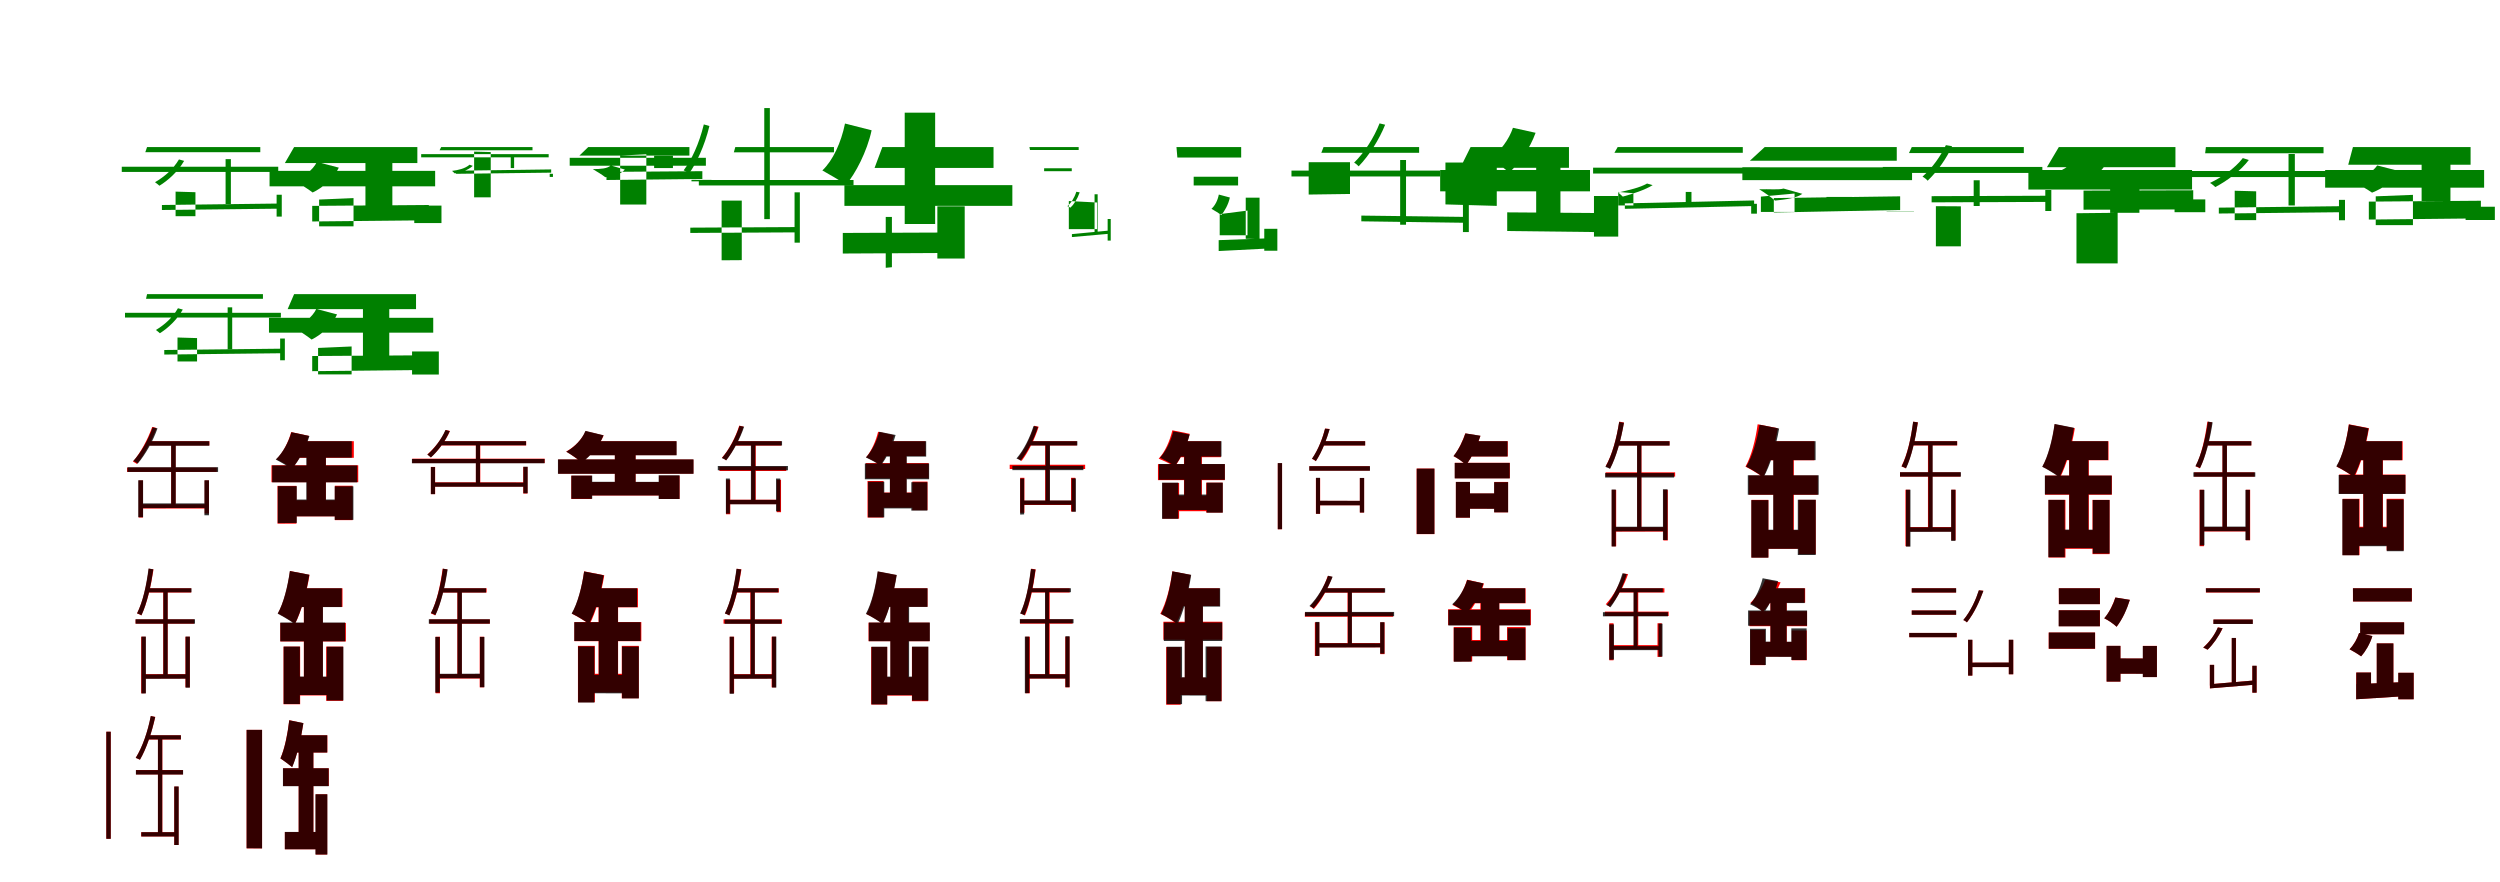 <?xml version="1.0" encoding="UTF-8"?>
<svg width="1700" height="600" xmlns="http://www.w3.org/2000/svg">
<rect width="100%" height="100%" fill="white"/>
<g fill="green" transform="translate(100 100) scale(0.1 -0.1)"><path d="M0.0 -0.0 -12.0 -35.0H770.0V-0.0H-0.0ZM101.0 -394.0V-428.0L898.0 -419.0V-384.0L101.0 -394.0ZM-172.0 -134.0V-169.0H892.0V-134.0H-172.0ZM534.0 -82.0V-387.0H570.0V-82.0H534.0ZM194.0 -470.0V-303.0L329.0 -307.0V-470.0H194.0ZM881.0 -324.0V-473.0H916.0V-324.0H881.0ZM217.0 -84.0C177.0 -152.0 115.0 -204.0 54.0 -239.0C63.0 -245.0 80.0 -259.0 84.0 -263.0C142.0 -228.0 211.0 -166.0 252.0 -94.0L217.0 -84.0Z"/></g>
<g fill="green" transform="translate(200 100) scale(0.1 -0.1)"><path d="M0.0 0.0 -63.0 -109.0H838.0V0.0H0.0ZM123.0 -400.0V-506.0L916.0 -498.0V-394.0L123.0 -400.0ZM-167.0 -162.0V-267.0H959.0V-162.0H-167.0ZM485.0 -108.0V-403.0H668.0V-108.0H485.0ZM170.0 -539.0V-357.0L404.0 -347.0V-539.0H170.0ZM817.0 -398.0V-517.0H1002.0V-398.0H817.0ZM155.0 -101.0C127.0 -158.0 67.0 -201.0 -5.0 -226.0C31.0 -245.0 97.0 -286.0 126.0 -309.0C192.0 -278.0 269.0 -214.0 304.0 -140.0L155.0 -101.0Z"/></g>
<g fill="green" transform="translate(300 100) scale(0.1 -0.1)"><path d="M0.0 0.0 -11.0 -22.0H621.0V0.0H0.0ZM101.0 -161.0V-182.0L748.0 -174.0V-152.0L101.0 -161.0ZM-136.0 -48.0V-70.0H731.0V-48.0H-136.0ZM473.0 -50.0V-143.0H496.0V-50.0H473.0ZM224.0 -342.0V-31.0L337.0 -34.0V-342.0H224.0ZM738.0 -182.0V-203.0H760.0V-182.0H738.0ZM193.0 -120.0C162.0 -147.0 115.0 -157.0 74.0 -162.0C80.0 -167.0 90.0 -177.0 92.0 -179.0C130.0 -175.0 184.0 -157.0 215.0 -128.0L193.0 -120.0Z"/></g>
<g fill="green" transform="translate(400 100) scale(0.1 -0.1)"><path d="M0.0 0.0 -60.0 -58.0H688.0V0.0H0.0ZM124.0 -169.0V-224.0L776.0 -217.0V-164.0L124.0 -169.0ZM-126.0 -73.0V-127.0H800.0V-73.0H-126.0ZM448.0 -60.0V-143.0H576.0V-60.0H448.0ZM217.0 -391.0V-58.0L395.0 -49.0V-391.0H217.0ZM702.0 -233.0V-223.0H838.0V-233.0H702.0ZM153.0 -125.0C132.0 -146.0 85.0 -150.0 31.0 -150.0C54.0 -163.0 97.0 -190.0 116.0 -205.0C163.0 -203.0 223.0 -184.0 249.0 -153.0L153.0 -125.0Z"/></g>
<g fill="green" transform="translate(500 100) scale(0.1 -0.1)"><path d="M0.0 0.0 -10.0 -36.0H671.0V0.0H0.0ZM-306.0 -548.0V-584.0L426.0 -580.0V-544.0L-306.0 -548.0ZM-248.0 -224.0V-261.0H804.0V-224.0H-248.0ZM197.0 265.0V-490.0H235.0V265.0H197.0ZM44.0 -364.0V-769.0L-93.0 -770.0V-364.0H44.0ZM403.0 -308.0V-650.0H439.0V-308.0H403.0ZM-214.0 154.0C-247.0 19.0 -298.0 -88.0 -351.0 -158.0C-340.0 -164.0 -318.0 -176.0 -314.0 -179.0C-268.0 -116.0 -209.0 5.0 -176.0 143.0L-214.0 154.0Z"/></g>
<g fill="green" transform="translate(600 100) scale(0.1 -0.1)"><path d="M0.0 0.0 -53.0 -142.0H756.0V0.0H0.0ZM-269.0 -584.0V-724.0L476.0 -720.0V-581.0L-269.0 -584.0ZM-258.0 -259.0V-400.0H884.0V-259.0H-258.0ZM152.0 234.0V-523.0H359.0V234.0H152.0ZM23.0 -475.0V-821.0L65.0 -817.0V-475.0H23.0ZM374.0 -403.0V-758.0H560.0V-403.0H374.0ZM-254.0 160.0C-280.0 30.0 -337.0 -92.0 -408.0 -159.0C-366.0 -182.0 -281.0 -232.0 -247.0 -256.0C-184.0 -183.0 -104.0 -31.0 -73.0 114.0L-254.0 160.0Z"/></g>
<g fill="green" transform="translate(700 100) scale(0.1 -0.1)"><path d="M0.0 -0.0 4.0 -20.0H335.0V-0.0H-0.0ZM289.0 -592.0V-612.0L539.0 -590.0V-568.0L289.0 -592.0ZM100.0 -144.0V-164.0H288.0V-144.0H100.0ZM443.0 -321.0V-583.0H464.0V-321.0H443.0ZM268.0 -558.0V-367.0L460.0 -377.0V-558.0H268.0ZM532.0 -489.0V-636.0H553.0V-489.0H532.0ZM319.0 -304.0C305.0 -348.0 283.0 -381.0 258.0 -402.0C263.0 -405.0 276.0 -411.0 279.0 -412.0C301.0 -392.0 326.0 -354.0 342.0 -308.0L319.0 -304.0Z"/></g>
<g fill="green" transform="translate(800 100) scale(0.1 -0.1)"><path d="M0.0 0.0 6.0 -71.0H440.0V0.0H0.0ZM287.0 -633.0V-707.0L639.0 -689.0V-620.0L287.0 -633.0ZM117.0 -202.0V-261.0H419.0V-202.0H117.0ZM471.0 -344.0V-624.0H565.0V-344.0H471.0ZM294.0 -600.0V-456.0L483.0 -432.0V-600.0H294.0ZM597.0 -556.0V-705.0H686.0V-556.0H597.0ZM288.0 -323.0C280.0 -364.0 262.0 -398.0 238.0 -420.0C257.0 -430.0 291.0 -452.0 305.0 -462.0C325.0 -439.0 354.0 -390.0 363.0 -343.0L288.0 -323.0Z"/></g>
<g fill="green" transform="translate(900 100) scale(0.1 -0.1)"><path d="M0.0 0.0 -15.0 -39.0H650.0V-0.0H-0.0ZM257.0 -466.0V-505.0L966.0 -515.0V-475.0L257.0 -466.0ZM-218.0 -160.0V-200.0H793.0V-160.0H-218.0ZM521.0 -88.0V-528.0H561.0V-88.0H521.0ZM-101.0 -103.0V-323.0L180.0 -319.0V-103.0H-101.0ZM948.0 -261.0V-578.0H988.0V-261.0H948.0ZM381.0 161.0C343.0 64.0 280.0 -35.0 208.0 -106.0C218.0 -111.0 233.0 -124.0 239.0 -131.0C311.0 -56.0 378.0 50.0 419.0 152.0L381.0 161.0Z"/></g>
<g fill="green" transform="translate(1000 100) scale(0.1 -0.1)"><path d="M0.0 0.0 -70.0 -141.0H669.0V0.0H0.0ZM249.0 -444.0V-571.0L927.0 -579.0V-449.0L249.0 -444.0ZM-207.0 -156.0V-301.0H812.0V-156.0H-207.0ZM446.0 -139.0V-550.0H611.0V-139.0H446.0ZM-171.0 -105.0V-390.0L178.0 -400.0V-105.0H-171.0ZM839.0 -333.0V-609.0H1004.0V-333.0H839.0ZM288.0 131.0C261.0 51.0 204.0 -26.0 133.0 -79.0C170.0 -100.0 233.0 -146.0 262.0 -174.0C335.0 -107.0 404.0 -9.0 442.0 97.0L288.0 131.0Z"/></g>
<g fill="green" transform="translate(1100 100) scale(0.1 -0.1)"><path d="M0.0 -0.0 -22.0 -39.0H851.0V0.0H-0.0ZM49.0 -383.0V-420.0L928.0 -401.0V-363.0L49.0 -383.0ZM-167.0 -140.0V-180.0H967.0V-140.0H-167.0ZM463.0 -305.0V-402.0H502.0V-305.0H463.0ZM4.0 -397.0V-305.0L107.0 -314.0V-397.0H4.0ZM908.0 -386.0V-453.0H947.0V-386.0H908.0ZM200.0 -248.0C152.0 -276.0 75.0 -293.0 4.0 -309.0C12.0 -315.0 29.0 -332.0 35.0 -337.0C104.0 -318.0 187.0 -291.0 238.0 -259.0L200.0 -248.0Z"/></g>
<g fill="green" transform="translate(1200 100) scale(0.1 -0.1)"><path d="M0.0 0.0 -101.0 -93.0H898.0V0.0H0.0ZM62.0 -347.0V-445.0L921.0 -428.0V-335.0L62.0 -347.0ZM-152.0 -138.0V-225.0H1002.0V-138.0H-152.0ZM420.0 -339.0V-376.0H595.0V-339.0H420.0ZM-26.0 -441.0V-337.0L203.0 -316.0V-441.0H-26.0ZM829.0 -436.0V-438.0H1015.0V-436.0H829.0ZM128.0 -282.0C97.0 -292.0 35.0 -285.0 -38.0 -287.0C-7.0 -305.0 45.0 -342.0 70.0 -364.0C140.0 -357.0 217.0 -347.0 256.0 -318.0L128.0 -282.0Z"/></g>
<g fill="green" transform="translate(1300 100) scale(0.1 -0.1)"><path d="M0.0 0.0 -19.0 -41.0H762.0V-0.0H0.0ZM135.0 -334.0V-376.0L930.0 -373.0V-331.0L135.0 -334.0ZM-197.0 -135.0V-176.0H888.0V-135.0H-197.0ZM421.0 -226.0V-401.0H462.0V-226.0H421.0ZM164.0 -675.0V-402.0L334.0 -403.0V-675.0H164.0ZM908.0 -292.0V-435.0H949.0V-292.0H908.0ZM232.0 13.0C197.0 -60.0 141.0 -141.0 73.0 -201.0C85.0 -207.0 102.0 -221.0 108.0 -229.0C176.0 -163.0 237.0 -77.0 274.0 6.0L232.0 13.0Z"/></g>
<g fill="green" transform="translate(1400 100) scale(0.1 -0.1)"><path d="M0.0 0.0 -81.0 -137.0H793.0V0.0H0.0ZM168.0 -296.0V-426.0L914.0 -424.0V-294.0L168.0 -296.0ZM-207.0 -156.0V-289.0H906.0V-156.0H-207.0ZM349.0 -236.0V-447.0H548.0V-236.0H349.0ZM120.0 -791.0V-450.0L400.0 -447.0V-791.0H120.0ZM787.0 -356.0V-443.0H996.0V-356.0H787.0ZM170.0 -18.0C137.0 -78.0 70.0 -136.0 -13.0 -173.0C34.0 -193.0 114.0 -238.0 153.0 -271.0C236.0 -217.0 314.0 -146.0 357.0 -57.0L170.0 -18.0Z"/></g>
<g fill="green" transform="translate(1500 100) scale(0.1 -0.1)"><path d="M0.0 -0.0 -5.0 -42.0H800.0V-0.0H-0.0ZM88.0 -412.0V-452.0L925.0 -443.0V-402.0L88.0 -412.0ZM-193.0 -163.0V-204.0H915.0V-163.0H-193.0ZM562.0 -47.0V-397.0H605.0V-47.0H562.0ZM196.0 -497.0V-297.0L342.0 -301.0V-497.0H196.0ZM905.0 -359.0V-498.0H946.0V-359.0H905.0ZM251.0 -75.0C196.0 -146.0 112.0 -203.0 28.0 -244.0C40.0 -250.0 58.0 -266.0 64.0 -272.0C143.0 -231.0 236.0 -162.0 292.0 -88.0L251.0 -75.0Z"/></g>
<g fill="green" transform="translate(1600 100) scale(0.1 -0.1)"><path d="M0.0 0.0 -32.0 -120.0H800.0V0.0H0.0ZM108.0 -371.0V-493.0L870.0 -485.0V-365.0L108.0 -371.0ZM-189.0 -156.0V-276.0H892.0V-156.0H-189.0ZM467.0 -104.0V-367.0H663.0V-104.0H467.0ZM155.0 -531.0V-335.0L408.0 -325.0V-531.0H155.0ZM766.0 -406.0V-496.0H965.0V-406.0H766.0ZM165.0 -125.0C133.0 -173.0 69.0 -207.0 -10.0 -230.0C28.0 -248.0 97.0 -286.0 130.0 -310.0C201.0 -282.0 280.0 -230.0 320.0 -165.0L165.0 -125.0Z"/></g>
<g fill="green" transform="translate(100 200) scale(0.1 -0.1)"><path d="M0.0 0.0 -7.0 -32.0H788.0V-0.0H-0.0ZM117.0 -380.0V-411.0L916.0 -402.0V-371.0L117.0 -380.0ZM-150.0 -127.0V-159.0H910.0V-127.0H-150.0ZM548.0 -90.0V-374.0H579.0V-90.0H548.0ZM207.0 -458.0V-295.0L340.0 -299.0V-458.0H207.0ZM905.0 -302.0V-450.0H937.0V-302.0H905.0ZM210.0 -96.0C174.0 -160.0 117.0 -210.0 60.0 -244.0C68.0 -249.0 83.0 -262.0 87.0 -266.0C142.0 -232.0 205.0 -173.0 243.0 -105.0L210.0 -96.0Z"/></g>
<g fill="green" transform="translate(200 200) scale(0.1 -0.1)"><path d="M0.0 0.0 -44.0 -102.0H829.0V0.0H0.0ZM123.0 -421.0V-524.0L888.0 -516.0V-416.0L123.0 -421.0ZM-171.0 -161.0V-262.0H946.0V-161.0H-171.0ZM468.0 -100.0V-426.0H647.0V-100.0H468.0ZM163.0 -546.0V-366.0L391.0 -356.0V-546.0H163.0ZM802.0 -390.0V-547.0H984.0V-390.0H802.0ZM151.0 -101.0C123.0 -158.0 65.0 -202.0 -4.0 -227.0C30.0 -246.0 92.0 -287.0 119.0 -309.0C184.0 -277.0 258.0 -213.0 292.0 -138.0L151.0 -101.0Z"/></g>
<g fill="red" transform="translate(100 300) scale(0.1 -0.1)"><path d="M0.0 0.0V-29.0H424.0V0.0H0.0ZM-37.0 -429.0V-458.0H405.0V-429.0H-37.0ZM-136.0 -180.0V-209.0H474.0V-180.0H-136.0ZM164.0 -8.0V-445.0H194.0V-8.0H164.0ZM-57.0 -267.0V-519.0H-28.0V-267.0H-57.0ZM392.0 -267.0V-492.0H421.0V-267.0H392.0ZM35.0 97.0C4.0 10.0 -43.0 -77.0 -96.0 -139.0C-88.0 -143.0 -75.0 -150.0 -69.0 -155.0C-19.0 -93.0 31.0 -1.0 65.0 89.0L35.0 97.0Z"/></g>
<g fill="black" opacity=".8" transform="translate(100 300) scale(0.1 -0.1)"><path d="M0.0 0.0 -2.0 -31.0H423.0V0.0H0.0ZM-43.0 -423.0V-455.0L405.0 -454.0V-423.0H-43.0ZM-133.0 -177.0V-209.0H483.0V-177.0H-133.0ZM164.0 -16.0V-442.0H195.0V-16.0H164.0ZM-60.0 -266.0V-517.0H-27.0V-266.0H-60.0ZM390.0 -266.0V-504.0H421.0V-266.0H390.0ZM38.0 94.0C9.0 11.0 -37.0 -73.0 -94.0 -135.0C-83.0 -138.0 -70.0 -146.0 -64.0 -153.0C-11.0 -91.0 40.0 0.0 71.0 87.0L38.0 94.0Z"/></g>
<g fill="red" transform="translate(200 300) scale(0.1 -0.1)"><path d="M0.0 0.0V-113.0H406.0V0.0H0.0ZM-21.0 -402.0V-511.0H331.0V-402.0H-21.0ZM-154.0 -164.0V-279.0H436.0V-164.0H-154.0ZM87.0 -73.0V-438.0H216.0V-73.0H87.0ZM-113.0 -304.0V-561.0H16.0V-304.0H-113.0ZM277.0 -303.0V-537.0H398.0V-303.0H277.0ZM-20.0 62.0C-39.0 -7.0 -75.0 -78.0 -121.0 -123.0C-92.0 -137.0 -39.0 -166.0 -14.0 -185.0C32.0 -132.0 76.0 -48.0 100.0 36.0L-20.0 62.0Z"/></g>
<g fill="black" opacity=".8" transform="translate(200 300) scale(0.1 -0.1)"><path d="M0.0 0.0 -11.0 -112.0H392.0V0.0H0.0ZM-41.0 -397.0V-511.0H341.0V-397.0H-41.0ZM-149.0 -165.0V-280.0H429.0V-165.0H-149.0ZM83.0 -57.0V-455.0H216.0V-57.0H83.0ZM-111.0 -306.0V-557.0L18.0 -556.0V-306.0H-111.0ZM276.0 -307.0V-535.0H403.0V-307.0H276.0ZM-18.0 61.0C-38.0 -8.0 -76.0 -78.0 -125.0 -125.0C-96.0 -139.0 -43.0 -170.0 -17.0 -190.0C33.0 -133.0 78.0 -51.0 104.0 35.0L-18.0 61.0Z"/></g>
<g fill="red" transform="translate(300 300) scale(0.1 -0.1)"><path d="M0.0 0.0 -17.0 -29.0H578.0V0.0H0.0ZM-58.0 -280.0V-309.0H573.0V-280.0H-58.0ZM-197.0 -119.0V-149.0H704.0V-119.0H-197.0ZM236.0 -12.0V-299.0H266.0V-12.0H236.0ZM-70.0 -175.0V-360.0H-41.0V-175.0H-70.0ZM558.0 -175.0V-356.0H587.0V-175.0H558.0ZM31.0 76.0C2.0 13.0 -44.0 -47.0 -94.0 -90.0C-87.0 -95.0 -74.0 -106.0 -70.0 -110.0C-20.0 -65.0 30.0 1.0 60.0 69.0L31.0 76.0Z"/></g>
<g fill="black" opacity=".8" transform="translate(300 300) scale(0.1 -0.1)"><path d="M0.0 0.0 -16.0 -28.0H577.0V0.0H0.0ZM-57.0 -281.0V-310.0H574.0V-282.0L-57.0 -281.0ZM-199.0 -121.0V-150.0H703.0V-121.0H-199.0ZM236.0 -11.0V-301.0H264.0V-11.0H236.0ZM-70.0 -176.0V-360.0H-42.0V-176.0H-70.0ZM559.0 -174.0V-354.0H588.0V-174.0H559.0ZM29.0 76.0C1.0 11.0 -45.0 -49.0 -94.0 -92.0C-86.0 -97.0 -74.0 -106.0 -70.0 -111.0C-23.0 -68.0 28.0 -1.0 58.0 68.0L29.0 76.0Z"/></g>
<g fill="red" transform="translate(400 300) scale(0.1 -0.1)"><path d="M0.0 0.0 -76.0 -95.0H599.0V0.0H0.0ZM-49.0 -278.0V-369.0H555.0V-278.0H-49.0ZM-204.0 -125.0V-221.0H715.0V-125.0H-204.0ZM181.0 -29.0V-322.0H322.0V-29.0H181.0ZM-115.0 -235.0V-393.0H24.0V-235.0H-115.0ZM481.0 -235.0V-393.0H621.0V-235.0H481.0ZM-18.0 68.0C-42.0 13.0 -91.0 -38.0 -150.0 -71.0C-121.0 -87.0 -70.0 -123.0 -47.0 -144.0C13.0 -102.0 73.0 -35.0 105.0 39.0L-18.0 68.0Z"/></g>
<g fill="black" opacity=".8" transform="translate(400 300) scale(0.1 -0.1)"><path d="M0.0 0.0 -72.0 -96.0H601.0V0.0H0.0ZM-45.0 -276.0V-369.0H554.0V-277.0L-45.0 -276.0ZM-206.0 -124.0V-222.0H716.0V-124.0H-206.0ZM181.0 -28.0V-322.0H322.0V-28.0H181.0ZM-115.0 -234.0V-392.0H27.0V-234.0H-115.0ZM479.0 -232.0V-393.0H621.0V-232.0H479.0ZM-19.0 70.0C-42.0 12.0 -91.0 -39.0 -149.0 -72.0C-120.0 -88.0 -67.0 -124.0 -44.0 -145.0C14.0 -103.0 74.0 -36.0 104.0 40.0L-19.0 70.0Z"/></g>
<g fill="red" transform="translate(500 300) scale(0.1 -0.1)"><path d="M0.0 0.0 -9.0 -30.0H313.0V0.0H0.0ZM-47.0 -398.0V-428.0H298.0V-398.0H-47.0ZM-108.0 -174.0V-203.0H347.0V-174.0H-108.0ZM109.0 -12.0V-418.0H139.0V-12.0H109.0ZM-63.0 -263.0V-497.0H-34.0V-263.0H-63.0ZM282.0 -263.0V-483.0H311.0V-263.0H282.0ZM27.0 106.0C1.0 24.0 -41.0 -56.0 -91.0 -113.0C-82.0 -117.0 -69.0 -125.0 -63.0 -130.0C-17.0 -72.0 28.0 14.0 56.0 99.0L27.0 106.0Z"/></g>
<g fill="black" opacity=".8" transform="translate(500 300) scale(0.1 -0.1)"><path d="M0.0 0.0 -3.0 -29.0H318.0V0.0H0.0ZM-51.0 -399.0V-429.0H294.0V-399.0H-51.0ZM-119.0 -169.0V-198.0H358.0V-169.0H-119.0ZM106.0 -5.0V-417.0H136.0V-5.0H106.0ZM-64.0 -254.0V-493.0L-37.0 -492.0V-254.0H-64.0ZM277.0 -254.0V-477.0H306.0V-254.0H277.0ZM29.0 104.0C3.0 26.0 -39.0 -55.0 -91.0 -115.0C-81.0 -118.0 -68.0 -125.0 -62.0 -131.0C-15.0 -72.0 32.0 15.0 60.0 98.0L29.0 104.0Z"/></g>
<g fill="red" transform="translate(600 300) scale(0.1 -0.1)"><path d="M0.0 0.0 -30.0 -101.0H293.0V0.0H0.0ZM-42.0 -349.0V-452.0H265.0V-349.0H-42.0ZM-113.0 -149.0V-252.0H315.0V-149.0H-113.0ZM52.0 -40.0V-409.0H163.0V-40.0H52.0ZM-101.0 -271.0V-519.0H8.0V-271.0H-101.0ZM204.0 -275.0V-469.0H307.0V-275.0H204.0ZM-29.0 64.0C-44.0 1.0 -73.0 -65.0 -110.0 -109.0C-84.0 -121.0 -36.0 -146.0 -14.0 -163.0C23.0 -113.0 59.0 -35.0 79.0 40.0L-29.0 64.0Z"/></g>
<g fill="black" opacity=".8" transform="translate(600 300) scale(0.1 -0.1)"><path d="M0.0 0.0 -10.0 -105.0H298.0V0.0H0.0ZM-41.0 -351.0V-457.0H260.0V-351.0H-41.0ZM-119.0 -152.0V-259.0H318.0V-152.0H-119.0ZM51.0 -54.0V-407.0H166.0V-54.0H51.0ZM-97.0 -276.0V-518.0H13.0V-276.0H-97.0ZM197.0 -279.0V-472.0H306.0V-279.0H197.0ZM-21.0 64.0C-38.0 1.0 -69.0 -65.0 -112.0 -111.0C-85.0 -123.0 -36.0 -148.0 -12.0 -167.0C30.0 -113.0 68.0 -36.0 90.0 42.0L-21.0 64.0Z"/></g>
<g fill="red" transform="translate(700 300) scale(0.1 -0.1)"><path d="M0.0 0.0V-29.0H323.0V0.0H0.0ZM-48.0 -405.0V-434.0H301.0V-405.0H-48.0ZM-134.0 -160.0V-189.0H379.0V-160.0H-134.0ZM107.0 -12.0V-422.0H137.0V-12.0H107.0ZM-63.0 -249.0V-487.0H-34.0V-249.0H-63.0ZM283.0 -249.0V-478.0H312.0V-249.0H283.0ZM33.0 105.0C6.0 22.0 -33.0 -60.0 -81.0 -118.0C-72.0 -122.0 -58.0 -130.0 -53.0 -134.0C-8.0 -76.0 35.0 12.0 63.0 98.0L33.0 105.0Z"/></g>
<g fill="black" opacity=".8" transform="translate(700 300) scale(0.1 -0.1)"><path d="M0.0 0.0 -2.0 -29.0H326.0V0.0H0.0ZM-47.0 -403.0V-432.0H303.0V-403.0H-47.0ZM-116.0 -168.0V-197.0H367.0V-168.0H-116.0ZM110.0 -9.0V-421.0H140.0V-9.0H110.0ZM-63.0 -254.0V-499.0L-36.0 -498.0V-254.0H-63.0ZM287.0 -253.0V-480.0H316.0V-253.0H287.0ZM28.0 103.0C3.0 24.0 -37.0 -58.0 -88.0 -118.0C-78.0 -121.0 -66.0 -127.0 -60.0 -133.0C-13.0 -74.0 32.0 14.0 58.0 97.0L28.0 103.0Z"/></g>
<g fill="red" transform="translate(800 300) scale(0.1 -0.1)"><path d="M0.0 0.0V-109.0H302.0V0.0H0.0ZM-41.0 -371.0V-476.0H266.0V-371.0H-41.0ZM-126.0 -156.0V-265.0H329.0V-156.0H-126.0ZM51.0 -66.0V-413.0H173.0V-66.0H51.0ZM-95.0 -284.0V-527.0H18.0V-284.0H-95.0ZM202.0 -282.0V-485.0H314.0V-282.0H202.0ZM-28.0 74.0C-45.0 2.0 -77.0 -72.0 -121.0 -119.0C-91.0 -131.0 -37.0 -156.0 -12.0 -173.0C30.0 -120.0 69.0 -35.0 90.0 50.0L-28.0 74.0Z"/></g>
<g fill="black" opacity=".8" transform="translate(800 300) scale(0.1 -0.1)"><path d="M0.0 0.0 -10.0 -105.0H306.0V0.0H0.0ZM-39.0 -363.0V-468.0H267.0V-363.0H-39.0ZM-120.0 -155.0V-262.0H329.0V-155.0H-120.0ZM53.0 -54.0V-420.0H169.0V-54.0H53.0ZM-98.0 -282.0V-528.0H12.0V-282.0H-98.0ZM205.0 -282.0V-486.0H315.0V-282.0H205.0ZM-21.0 67.0C-38.0 2.0 -69.0 -66.0 -112.0 -112.0C-85.0 -125.0 -36.0 -151.0 -12.0 -170.0C30.0 -115.0 68.0 -36.0 90.0 45.0L-21.0 67.0Z"/></g>
<g fill="red" transform="translate(900 300) scale(0.1 -0.1)"><path d="M0.0 0.0 -15.0 -29.0H283.0V0.0H0.0ZM-38.0 -406.0V-436.0H263.0V-406.0H-38.0ZM-96.0 -170.0V-200.0H314.0V-170.0H-96.0ZM-52.0 -251.0V-494.0H-23.0V-251.0H-52.0ZM-311.0 -150.0V-599.0H-282.0V-150.0H-311.0ZM247.0 -251.0V-485.0H276.0V-251.0H247.0ZM11.0 86.0C-5.0 25.0 -34.0 -56.0 -78.0 -120.0C-70.0 -123.0 -60.0 -130.0 -53.0 -136.0C-7.0 -67.0 21.0 15.0 41.0 83.0L11.0 86.0Z"/></g>
<g fill="black" opacity=".8" transform="translate(900 300) scale(0.1 -0.1)"><path d="M0.0 0.0 -14.0 -29.0H283.0V0.0H0.0ZM-38.0 -405.0V-436.0H263.0V-406.0L-38.0 -405.0ZM-97.0 -170.0V-201.0H316.0V-170.0H-97.0ZM-51.0 -249.0V-494.0H-24.0V-249.0H-51.0ZM-311.0 -149.0V-599.0L-282.0 -598.0V-149.0H-311.0ZM247.0 -250.0V-485.0H276.0V-250.0H247.0ZM10.0 85.0C-4.0 25.0 -34.0 -55.0 -79.0 -120.0C-70.0 -122.0 -60.0 -128.0 -52.0 -136.0C-7.0 -67.0 22.0 16.0 42.0 82.0L10.0 85.0Z"/></g>
<g fill="red" transform="translate(1000 300) scale(0.1 -0.1)"><path d="M0.0 0.0 -52.0 -104.0H253.0V0.0H0.0ZM-46.0 -356.0V-459.0H211.0V-356.0H-46.0ZM-107.0 -147.0V-252.0H267.0V-147.0H-107.0ZM-100.0 -277.0V-520.0H-4.0V-277.0H-100.0ZM-367.0 -186.0V-632.0H-246.0V-186.0H-367.0ZM161.0 -277.0V-484.0H255.0V-277.0H161.0ZM-36.0 53.0C-52.0 5.0 -79.0 -55.0 -116.0 -102.0C-90.0 -114.0 -51.0 -141.0 -31.0 -162.0C15.0 -101.0 43.0 -34.0 67.0 36.0L-36.0 53.0Z"/></g>
<g fill="black" opacity=".8" transform="translate(1000 300) scale(0.1 -0.1)"><path d="M0.0 0.0 -51.0 -104.0H251.0V0.0H0.0ZM-47.0 -355.0V-459.0L211.0 -460.0V-355.0H-47.0ZM-108.0 -148.0V-253.0H266.0V-148.0H-108.0ZM-100.0 -277.0V-520.0H-4.0V-277.0H-100.0ZM-366.0 -187.0V-631.0H-246.0V-187.0H-366.0ZM160.0 -279.0V-484.0H255.0V-279.0H160.0ZM-35.0 53.0C-51.0 4.0 -78.0 -54.0 -116.0 -101.0C-91.0 -114.0 -52.0 -141.0 -31.0 -162.0C15.0 -100.0 44.0 -35.0 67.0 37.0L-35.0 53.0Z"/></g>
<g fill="red" transform="translate(1100 300) scale(0.1 -0.1)"><path d="M0.0 0.0V-29.0H353.0V0.0H0.0ZM-25.0 -585.0V-615.0H320.0V-585.0H-25.0ZM-82.0 -212.0V-241.0H391.0V-212.0H-82.0ZM133.0 -16.0V-603.0H162.0V-16.0H133.0ZM-40.0 -331.0V-715.0H-10.0V-331.0H-40.0ZM311.0 -331.0V-675.0H341.0V-331.0H311.0ZM11.0 133.0C-7.0 21.0 -37.0 -93.0 -82.0 -171.0C-73.0 -175.0 -58.0 -181.0 -52.0 -185.0C-10.0 -107.0 22.0 11.0 43.0 127.0L11.0 133.0Z"/></g>
<g fill="black" opacity=".8" transform="translate(1100 300) scale(0.1 -0.1)"><path d="M0.0 0.0 3.0 -30.0H353.0V0.0H0.0ZM-27.0 -582.0V-613.0L322.0 -612.0V-582.0H-27.0ZM-85.0 -217.0V-247.0H384.0V-217.0H-85.0ZM132.0 -12.0V-600.0H161.0V-12.0H132.0ZM-41.0 -329.0V-716.0H-13.0V-329.0H-41.0ZM308.0 -327.0V-672.0H339.0V-327.0H308.0ZM10.0 130.0C-7.0 19.0 -37.0 -95.0 -83.0 -175.0C-73.0 -178.0 -58.0 -184.0 -52.0 -189.0C-10.0 -110.0 23.0 9.0 43.0 125.0L10.0 130.0Z"/></g>
<g fill="red" transform="translate(1200 300) scale(0.1 -0.1)"><path d="M0.0 0.0V-130.0H338.0V0.0H0.0ZM-29.0 -605.0V-732.0H282.0V-605.0H-29.0ZM-108.0 -234.0V-364.0H361.0V-234.0H-108.0ZM60.0 -46.0V-663.0H198.0V-46.0H60.0ZM-90.0 -399.0V-791.0H25.0V-399.0H-90.0ZM231.0 -399.0V-768.0H347.0V-399.0H231.0ZM-48.0 115.0C-62.0 10.0 -91.0 -104.0 -131.0 -173.0C-98.0 -189.0 -38.0 -225.0 -11.0 -246.0C31.0 -165.0 69.0 -34.0 89.0 88.0L-48.0 115.0Z"/></g>
<g fill="black" opacity=".8" transform="translate(1200 300) scale(0.1 -0.1)"><path d="M0.0 0.0 10.0 -129.0H346.0V0.0H0.0ZM-33.0 -602.0V-732.0H284.0V-602.0H-33.0ZM-115.0 -232.0V-364.0H367.0V-232.0H-115.0ZM58.0 -42.0V-668.0H194.0V-42.0H58.0ZM-91.0 -401.0V-792.0H25.0V-401.0H-91.0ZM225.0 -398.0V-774.0H347.0V-398.0H225.0ZM-35.0 112.0C-52.0 8.0 -83.0 -103.0 -126.0 -173.0C-94.0 -189.0 -35.0 -225.0 -8.0 -246.0C37.0 -164.0 77.0 -37.0 98.0 86.0L-35.0 112.0Z"/></g>
<g fill="red" transform="translate(1300 300) scale(0.1 -0.1)"><path d="M0.0 0.0V-29.0H309.0V0.0H0.0ZM-27.0 -584.0V-614.0H283.0V-584.0H-27.0ZM-80.0 -212.0V-241.0H331.0V-212.0H-80.0ZM110.0 -15.0V-602.0H140.0V-15.0H110.0ZM-43.0 -330.0V-714.0H-13.0V-330.0H-43.0ZM269.0 -330.0V-674.0H298.0V-330.0H269.0ZM10.0 133.0C-5.0 21.0 -30.0 -92.0 -70.0 -171.0C-61.0 -175.0 -46.0 -181.0 -41.0 -185.0C-3.0 -107.0 24.0 11.0 42.0 128.0L10.0 133.0Z"/></g>
<g fill="black" opacity=".8" transform="translate(1300 300) scale(0.1 -0.1)"><path d="M0.0 0.0 -1.0 -28.0H308.0V0.0H0.0ZM-23.0 -586.0V-617.0L283.0 -616.0V-586.0H-23.0ZM-80.0 -211.0V-241.0H334.0V-211.0H-80.0ZM113.0 -15.0V-605.0H142.0V-15.0H113.0ZM-39.0 -330.0V-717.0H-9.0V-330.0H-39.0ZM268.0 -330.0V-678.0H297.0V-330.0H268.0ZM9.0 132.0C-5.0 20.0 -29.0 -93.0 -69.0 -172.0C-59.0 -175.0 -44.0 -180.0 -39.0 -185.0C-2.0 -107.0 25.0 11.0 41.0 128.0L9.0 132.0Z"/></g>
<g fill="red" transform="translate(1400 300) scale(0.1 -0.1)"><path d="M0.0 0.0V-130.0H338.0V0.0H0.0ZM-19.0 -605.0V-732.0H292.0V-605.0H-19.0ZM-94.0 -234.0V-364.0H361.0V-234.0H-94.0ZM70.0 -46.0V-663.0H204.0V-46.0H70.0ZM-70.0 -399.0V-791.0H45.0V-399.0H-70.0ZM229.0 -399.0V-768.0H345.0V-399.0H229.0ZM-28.0 115.0C-42.0 10.0 -71.0 -104.0 -111.0 -173.0C-78.0 -189.0 -18.0 -225.0 9.0 -246.0C51.0 -165.0 89.0 -34.0 109.0 88.0L-28.0 115.0Z"/></g>
<g fill="black" opacity=".8" transform="translate(1400 300) scale(0.1 -0.1)"><path d="M0.0 0.0 -4.0 -128.0H334.0V0.0H0.0ZM-20.0 -601.0V-727.0L293.0 -728.0V-602.0L-20.0 -601.0ZM-95.0 -234.0V-362.0H359.0V-234.0H-95.0ZM71.0 -46.0V-666.0H201.0V-46.0H71.0ZM-71.0 -399.0V-789.0H40.0V-399.0H-71.0ZM231.0 -400.0V-764.0H345.0V-400.0H231.0ZM-29.0 117.0C-44.0 10.0 -73.0 -103.0 -113.0 -174.0C-81.0 -190.0 -22.0 -225.0 4.0 -246.0C46.0 -164.0 84.0 -33.0 103.0 91.0L-29.0 117.0Z"/></g>
<g fill="red" transform="translate(1500 300) scale(0.1 -0.1)"><path d="M0.0 0.0V-29.0H309.0V0.0H0.0ZM-27.0 -584.0V-614.0H287.0V-584.0H-27.0ZM-80.0 -212.0V-241.0H331.0V-212.0H-80.0ZM113.0 -15.0V-602.0H143.0V-15.0H113.0ZM-43.0 -330.0V-714.0H-13.0V-330.0H-43.0ZM272.0 -330.0V-674.0H301.0V-330.0H272.0ZM10.0 133.0C-5.0 21.0 -30.0 -92.0 -70.0 -171.0C-61.0 -175.0 -46.0 -181.0 -41.0 -185.0C-3.0 -107.0 24.0 11.0 42.0 128.0L10.0 133.0Z"/></g>
<g fill="black" opacity=".8" transform="translate(1500 300) scale(0.1 -0.1)"><path d="M0.0 0.0 -1.0 -29.0H309.0V0.0H0.0ZM-25.0 -581.0V-612.0H285.0V-581.0H-25.0ZM-85.0 -212.0V-242.0H336.0V-212.0H-85.0ZM113.0 -14.0V-600.0H143.0V-14.0H113.0ZM-41.0 -331.0V-709.0L-10.0 -708.0V-331.0H-41.0ZM269.0 -331.0V-673.0H299.0V-331.0H269.0ZM14.0 133.0C-2.0 22.0 -29.0 -91.0 -71.0 -170.0C-61.0 -172.0 -46.0 -178.0 -40.0 -183.0C-1.0 -106.0 28.0 12.0 46.0 128.0L14.0 133.0Z"/></g>
<g fill="red" transform="translate(1600 300) scale(0.1 -0.1)"><path d="M0.0 0.0V-130.0H338.0V0.0H0.0ZM-19.0 -582.0V-709.0H292.0V-582.0H-19.0ZM-94.0 -227.0V-357.0H357.0V-227.0H-94.0ZM70.0 -46.0V-663.0H204.0V-46.0H70.0ZM-70.0 -392.0V-775.0H45.0V-392.0H-70.0ZM229.0 -392.0V-743.0H345.0V-392.0H229.0ZM-28.0 115.0C-42.0 10.0 -71.0 -104.0 -111.0 -173.0C-78.0 -189.0 -18.0 -225.0 9.0 -246.0C51.0 -165.0 89.0 -34.0 109.0 88.0L-28.0 115.0Z"/></g>
<g fill="black" opacity=".8" transform="translate(1600 300) scale(0.1 -0.1)"><path d="M0.0 0.0 -5.0 -129.0H333.0V0.0H0.0ZM-20.0 -587.0V-714.0H294.0V-587.0H-20.0ZM-97.0 -230.0V-359.0H357.0V-230.0H-97.0ZM71.0 -49.0V-652.0H202.0V-49.0H71.0ZM-72.0 -394.0V-776.0H41.0V-394.0H-72.0ZM230.0 -397.0V-748.0H345.0V-397.0H230.0ZM-27.0 113.0C-42.0 9.0 -71.0 -102.0 -113.0 -171.0C-80.0 -187.0 -21.0 -222.0 5.0 -243.0C48.0 -162.0 86.0 -34.0 106.0 87.0L-27.0 113.0Z"/></g>
<g fill="red" transform="translate(100 400) scale(0.1 -0.1)"><path d="M0.0 0.0V-29.0H300.0V0.0H0.0ZM-24.0 -584.0V-614.0H281.0V-584.0H-24.0ZM-78.0 -212.0V-241.0H320.0V-212.0H-78.0ZM110.0 -15.0V-602.0H140.0V-15.0H110.0ZM-40.0 -330.0V-714.0H-10.0V-330.0H-40.0ZM261.0 -330.0V-674.0H291.0V-330.0H261.0ZM12.0 133.0C-3.0 21.0 -28.0 -92.0 -68.0 -171.0C-59.0 -175.0 -44.0 -181.0 -39.0 -185.0C-1.0 -107.0 26.0 11.0 44.0 128.0L12.0 133.0Z"/></g>
<g fill="black" opacity=".8" transform="translate(100 400) scale(0.1 -0.1)"><path d="M0.0 0.0V-28.0H302.0V0.0H0.0ZM-21.0 -586.0V-616.0L277.0 -615.0V-585.0L-21.0 -586.0ZM-78.0 -211.0V-241.0H326.0V-211.0H-78.0ZM111.0 -14.0V-604.0H140.0V-14.0H111.0ZM-38.0 -329.0V-716.0L-8.0 -715.0V-329.0H-38.0ZM262.0 -329.0V-676.0H291.0V-329.0H262.0ZM10.0 134.0C-4.0 22.0 -28.0 -91.0 -68.0 -171.0C-58.0 -174.0 -44.0 -179.0 -38.0 -184.0C-2.0 -106.0 26.0 12.0 42.0 129.0L10.0 134.0Z"/></g>
<g fill="red" transform="translate(200 400) scale(0.1 -0.1)"><path d="M0.0 0.0V-127.0H329.0V0.0H0.0ZM-18.0 -603.0V-729.0H284.0V-603.0H-18.0ZM-94.0 -236.0V-362.0H352.0V-236.0H-94.0ZM66.0 -44.0V-661.0H195.0V-44.0H66.0ZM-72.0 -397.0V-789.0H41.0V-397.0H-72.0ZM218.0 -397.0V-766.0H333.0V-397.0H218.0ZM-28.0 117.0C-42.0 12.0 -71.0 -102.0 -110.0 -171.0C-79.0 -187.0 -20.0 -221.0 6.0 -242.0C48.0 -161.0 85.0 -31.0 105.0 91.0L-28.0 117.0Z"/></g>
<g fill="black" opacity=".8" transform="translate(200 400) scale(0.1 -0.1)"><path d="M0.0 0.0 -1.0 -128.0H324.0V0.0H0.0ZM-20.0 -600.0V-726.0H283.0V-601.0L-20.0 -600.0ZM-94.0 -233.0V-361.0H347.0V-233.0H-94.0ZM67.0 -45.0V-665.0H196.0V-45.0H67.0ZM-71.0 -397.0V-787.0H39.0V-397.0H-71.0ZM222.0 -398.0V-763.0H335.0V-398.0H222.0ZM-29.0 117.0C-44.0 11.0 -72.0 -102.0 -112.0 -173.0C-80.0 -189.0 -21.0 -224.0 5.0 -244.0C46.0 -162.0 84.0 -32.0 103.0 92.0L-29.0 117.0Z"/></g>
<g fill="red" transform="translate(300 400) scale(0.1 -0.1)"><path d="M0.0 0.0V-29.0H309.0V0.0H0.0ZM-22.0 -584.0V-614.0H279.0V-584.0H-22.0ZM-80.0 -212.0V-241.0H331.0V-212.0H-80.0ZM110.0 -15.0V-602.0H140.0V-15.0H110.0ZM-38.0 -330.0V-714.0H-8.0V-330.0H-38.0ZM262.0 -330.0V-674.0H292.0V-330.0H262.0ZM10.0 133.0C-5.0 21.0 -30.0 -92.0 -70.0 -171.0C-61.0 -175.0 -46.0 -181.0 -41.0 -185.0C-3.0 -107.0 24.0 11.0 42.0 128.0L10.0 133.0Z"/></g>
<g fill="black" opacity=".8" transform="translate(300 400) scale(0.1 -0.1)"><path d="M0.0 0.0 -1.0 -29.0H305.0V0.0H0.0ZM-25.0 -582.0V-612.0H280.0V-581.0L-25.0 -582.0ZM-84.0 -211.0V-241.0H331.0V-211.0H-84.0ZM111.0 -14.0V-600.0H141.0V-14.0H111.0ZM-40.0 -331.0V-710.0L-10.0 -709.0V-331.0H-40.0ZM264.0 -331.0V-673.0H294.0V-331.0H264.0ZM12.0 133.0C-3.0 21.0 -29.0 -91.0 -70.0 -169.0C-60.0 -172.0 -45.0 -178.0 -39.0 -183.0C-2.0 -106.0 27.0 12.0 44.0 128.0L12.0 133.0Z"/></g>
<g fill="red" transform="translate(400 400) scale(0.1 -0.1)"><path d="M0.0 0.0V-130.0H338.0V0.0H0.0ZM-19.0 -582.0V-709.0H292.0V-582.0H-19.0ZM-94.0 -230.0V-360.0H361.0V-230.0H-94.0ZM70.0 -46.0V-663.0H203.0V-46.0H70.0ZM-70.0 -392.0V-775.0H45.0V-392.0H-70.0ZM228.0 -392.0V-748.0H344.0V-392.0H228.0ZM-28.0 115.0C-42.0 10.0 -71.0 -104.0 -111.0 -173.0C-78.0 -189.0 -18.0 -225.0 9.0 -246.0C51.0 -165.0 89.0 -34.0 109.0 88.0L-28.0 115.0Z"/></g>
<g fill="black" opacity=".8" transform="translate(400 400) scale(0.1 -0.1)"><path d="M0.0 0.0 -6.0 -128.0H332.0V0.0H0.0ZM-20.0 -589.0V-714.0L294.0 -715.0V-589.0H-20.0ZM-95.0 -231.0V-359.0H356.0V-231.0H-95.0ZM72.0 -48.0V-653.0H202.0V-48.0H72.0ZM-69.0 -396.0V-777.0H42.0V-396.0H-69.0ZM230.0 -397.0V-749.0H344.0V-397.0H230.0ZM-28.0 114.0C-43.0 9.0 -72.0 -102.0 -113.0 -172.0C-80.0 -187.0 -21.0 -222.0 5.0 -243.0C47.0 -162.0 86.0 -34.0 105.0 88.0L-28.0 114.0Z"/></g>
<g fill="red" transform="translate(500 400) scale(0.1 -0.1)"><path d="M0.0 0.0V-29.0H296.0V0.0H0.0ZM-22.0 -584.0V-614.0H261.0V-584.0H-22.0ZM-80.0 -212.0V-241.0H318.0V-212.0H-80.0ZM102.0 -15.0V-602.0H132.0V-15.0H102.0ZM-38.0 -330.0V-714.0H-8.0V-330.0H-38.0ZM247.0 -330.0V-674.0H276.0V-330.0H247.0ZM10.0 133.0C-5.0 21.0 -30.0 -92.0 -70.0 -171.0C-61.0 -175.0 -46.0 -181.0 -41.0 -185.0C-3.0 -107.0 24.0 11.0 42.0 128.0L10.0 133.0Z"/></g>
<g fill="black" opacity=".8" transform="translate(500 400) scale(0.1 -0.1)"><path d="M0.0 0.0 2.0 -28.0H293.0V0.0H0.0ZM-22.0 -586.0V-616.0L265.0 -615.0V-586.0H-22.0ZM-72.0 -213.0V-242.0H313.0V-213.0H-72.0ZM105.0 -14.0V-605.0H133.0V-14.0H105.0ZM-38.0 -330.0V-718.0H-10.0V-330.0H-38.0ZM250.0 -329.0V-675.0H279.0V-329.0H250.0ZM8.0 132.0C-6.0 21.0 -31.0 -92.0 -71.0 -172.0C-61.0 -174.0 -47.0 -180.0 -41.0 -185.0C-4.0 -106.0 23.0 12.0 40.0 128.0L8.0 132.0Z"/></g>
<g fill="red" transform="translate(600 400) scale(0.1 -0.1)"><path d="M0.0 0.0V-126.0H307.0V0.0H0.0ZM-22.0 -605.0V-730.0H267.0V-605.0H-22.0ZM-94.0 -234.0V-360.0H321.0V-234.0H-94.0ZM56.0 -46.0V-663.0H176.0V-46.0H56.0ZM-76.0 -399.0V-791.0H33.0V-399.0H-76.0ZM201.0 -399.0V-768.0H311.0V-399.0H201.0ZM-30.0 113.0C-44.0 8.0 -70.0 -105.0 -108.0 -176.0C-77.0 -190.0 -22.0 -222.0 2.0 -241.0C42.0 -161.0 77.0 -32.0 96.0 89.0L-30.0 113.0Z"/></g>
<g fill="black" opacity=".8" transform="translate(600 400) scale(0.1 -0.1)"><path d="M0.0 0.0 5.0 -127.0H307.0V0.0H0.0ZM-23.0 -601.0V-727.0H260.0V-601.0H-23.0ZM-92.0 -233.0V-360.0H323.0V-233.0H-92.0ZM54.0 -46.0V-666.0H182.0V-46.0H54.0ZM-74.0 -398.0V-790.0H33.0V-398.0H-74.0ZM202.0 -397.0V-764.0H313.0V-397.0H202.0ZM-32.0 115.0C-46.0 10.0 -73.0 -104.0 -112.0 -174.0C-81.0 -189.0 -23.0 -224.0 3.0 -244.0C43.0 -162.0 79.0 -33.0 98.0 90.0L-32.0 115.0Z"/></g>
<g fill="red" transform="translate(700 400) scale(0.1 -0.1)"><path d="M0.0 0.0V-29.0H274.0V0.0H0.0ZM-11.0 -584.0V-614.0H259.0V-584.0H-11.0ZM-64.0 -212.0V-241.0H294.0V-212.0H-64.0ZM109.0 -15.0V-602.0H138.0V-15.0H109.0ZM-27.0 -330.0V-714.0H3.0V-330.0H-27.0ZM244.0 -330.0V-674.0H273.0V-330.0H244.0ZM12.0 133.0C-2.0 21.0 -24.0 -92.0 -61.0 -171.0C-52.0 -175.0 -37.0 -181.0 -30.0 -185.0C4.0 -106.0 27.0 12.0 43.0 128.0L12.0 133.0Z"/></g>
<g fill="black" opacity=".8" transform="translate(700 400) scale(0.1 -0.1)"><path d="M0.0 0.0 2.0 -27.0H282.0V0.0H0.0ZM-15.0 -585.0V-614.0H258.0V-585.0H-15.0ZM-65.0 -210.0V-238.0H300.0V-210.0H-65.0ZM106.0 -15.0V-603.0H133.0V-15.0H106.0ZM-31.0 -329.0V-714.0L-1.0 -713.0V-329.0H-31.0ZM245.0 -326.0V-673.0H273.0V-326.0H245.0ZM10.0 131.0C-3.0 20.0 -25.0 -93.0 -63.0 -172.0C-54.0 -174.0 -40.0 -179.0 -34.0 -184.0C1.0 -107.0 26.0 11.0 41.0 127.0L10.0 131.0Z"/></g>
<g fill="red" transform="translate(800 400) scale(0.1 -0.1)"><path d="M0.0 0.0V-121.0H293.0V0.0H0.0ZM-25.0 -608.0V-726.0H255.0V-608.0H-25.0ZM-89.0 -228.0V-350.0H312.0V-228.0H-89.0ZM57.0 -46.0V-667.0H179.0V-46.0H57.0ZM-70.0 -400.0V-792.0H29.0V-400.0H-70.0ZM207.0 -399.0V-768.0H307.0V-399.0H207.0ZM-28.0 115.0C-42.0 10.0 -71.0 -103.0 -110.0 -174.0C-80.0 -188.0 -25.0 -220.0 -1.0 -239.0C41.0 -159.0 77.0 -30.0 97.0 90.0L-28.0 115.0Z"/></g>
<g fill="black" opacity=".8" transform="translate(800 400) scale(0.1 -0.1)"><path d="M0.0 0.0 8.0 -125.0H297.0V0.0H0.0ZM-17.0 -605.0V-729.0L254.0 -730.0V-606.0L-17.0 -605.0ZM-86.0 -233.0V-359.0H311.0V-233.0H-86.0ZM56.0 -44.0V-670.0H180.0V-44.0H56.0ZM-67.0 -398.0V-788.0H38.0V-398.0H-67.0ZM198.0 -396.0V-768.0H306.0V-396.0H198.0ZM-28.0 115.0C-41.0 10.0 -67.0 -104.0 -105.0 -175.0C-74.0 -190.0 -17.0 -224.0 8.0 -244.0C47.0 -161.0 82.0 -32.0 100.0 91.0L-28.0 115.0Z"/></g>
<g fill="red" transform="translate(900 400) scale(0.1 -0.1)"><path d="M0.0 0.0V-30.0H415.0V0.0H0.0ZM-44.0 -373.0V-402.0H402.0V-373.0H-44.0ZM-127.0 -165.0V-194.0H473.0V-165.0H-127.0ZM163.0 -10.0V-389.0H192.0V-10.0H163.0ZM-59.0 -232.0V-461.0H-29.0V-232.0H-59.0ZM386.0 -232.0V-448.0H415.0V-232.0H386.0ZM29.0 84.0C3.0 6.0 -40.0 -69.0 -91.0 -123.0C-83.0 -127.0 -71.0 -137.0 -66.0 -141.0C-17.0 -87.0 30.0 -4.0 59.0 77.0L29.0 84.0Z"/></g>
<g fill="black" opacity=".8" transform="translate(900 400) scale(0.1 -0.1)"><path d="M0.0 0.0V-29.0H419.0V0.0H0.0ZM-43.0 -374.0V-403.0L397.0 -402.0V-375.0L-43.0 -374.0ZM-126.0 -161.0V-190.0H480.0V-161.0H-126.0ZM166.0 -4.0V-389.0H193.0V-4.0H166.0ZM-55.0 -229.0V-460.0H-28.0V-229.0H-55.0ZM385.0 -231.0V-445.0H414.0V-231.0H385.0ZM31.0 85.0C4.0 11.0 -41.0 -65.0 -96.0 -121.0C-86.0 -124.0 -75.0 -131.0 -68.0 -137.0C-18.0 -81.0 32.0 1.0 62.0 78.0L31.0 85.0Z"/></g>
<g fill="red" transform="translate(1000 400) scale(0.1 -0.1)"><path d="M0.0 0.0V-102.0H374.0V0.0H0.0ZM-55.0 -352.0V-461.0H315.0V-352.0H-55.0ZM-153.0 -143.0V-251.0H410.0V-143.0H-153.0ZM66.0 -25.0V-421.0H195.0V-25.0H66.0ZM-115.0 -264.0V-498.0H11.0V-264.0H-115.0ZM248.0 -264.0V-489.0H374.0V-264.0H248.0ZM-24.0 58.0C-43.0 -6.0 -78.0 -72.0 -123.0 -114.0C-95.0 -127.0 -44.0 -155.0 -20.0 -173.0C24.0 -124.0 67.0 -46.0 91.0 32.0L-24.0 58.0Z"/></g>
<g fill="black" opacity=".8" transform="translate(1000 400) scale(0.1 -0.1)"><path d="M0.0 0.0 -2.0 -101.0H371.0V0.0H0.0ZM-48.0 -358.0V-463.0H309.0V-359.0L-48.0 -358.0ZM-151.0 -147.0V-253.0H406.0V-147.0H-151.0ZM71.0 -39.0V-408.0H195.0V-39.0H71.0ZM-114.0 -269.0V-500.0L5.0 -499.0V-269.0H-114.0ZM252.0 -272.0V-489.0H373.0V-272.0H252.0ZM-23.0 56.0C-42.0 -5.0 -78.0 -67.0 -125.0 -109.0C-98.0 -122.0 -50.0 -150.0 -27.0 -169.0C20.0 -118.0 62.0 -45.0 87.0 33.0L-23.0 56.0Z"/></g>
<g fill="red" transform="translate(1100 400) scale(0.1 -0.1)"><path d="M0.0 0.0V-29.0H318.0V0.0H0.0ZM-42.0 -387.0V-416.0H286.0V-387.0H-42.0ZM-87.0 -159.0V-189.0H347.0V-159.0H-87.0ZM110.0 -11.0V-404.0H140.0V-11.0H110.0ZM-57.0 -238.0V-490.0H-28.0V-238.0H-57.0ZM271.0 -238.0V-467.0H300.0V-238.0H271.0ZM39.0 100.0C17.0 37.0 -22.0 -46.0 -81.0 -109.0C-72.0 -113.0 -61.0 -120.0 -55.0 -127.0C6.0 -58.0 46.0 26.0 71.0 96.0L39.0 100.0Z"/></g>
<g fill="black" opacity=".8" transform="translate(1100 400) scale(0.1 -0.1)"><path d="M0.0 0.0V-27.0H307.0V0.0H0.0ZM-31.0 -393.0V-421.0H292.0V-394.0L-31.0 -393.0ZM-100.0 -163.0V-191.0H342.0V-163.0H-100.0ZM108.0 -15.0V-413.0H135.0V-15.0H108.0ZM-57.0 -246.0V-486.0L-25.0 -485.0V-246.0H-57.0ZM278.0 -241.0V-465.0H305.0V-241.0H278.0ZM33.0 102.0C10.0 25.0 -27.0 -56.0 -75.0 -116.0C-65.0 -118.0 -55.0 -124.0 -49.0 -130.0C-4.0 -70.0 38.0 16.0 62.0 96.0L33.0 102.0Z"/></g>
<g fill="red" transform="translate(1200 400) scale(0.1 -0.1)"><path d="M0.0 0.0V-98.0H275.0V0.0H0.0ZM-41.0 -365.0V-465.0H234.0V-365.0H-41.0ZM-104.0 -156.0V-258.0H288.0V-156.0H-104.0ZM39.0 -62.0V-431.0H150.0V-62.0H39.0ZM-98.0 -284.0V-523.0H3.0V-284.0H-98.0ZM184.0 -287.0V-490.0H286.0V-287.0H184.0ZM4.0 58.0C-16.0 7.0 -50.0 -54.0 -98.0 -101.0C-72.0 -113.0 -34.0 -141.0 -13.0 -162.0C42.0 -101.0 78.0 -32.0 108.0 40.0L4.0 58.0Z"/></g>
<g fill="black" opacity=".8" transform="translate(1200 400) scale(0.1 -0.1)"><path d="M0.0 0.0 1.0 -101.0H272.0V0.0H0.0ZM-30.0 -363.0V-466.0L236.0 -467.0V-364.0L-30.0 -363.0ZM-113.0 -151.0V-255.0H288.0V-151.0H-113.0ZM39.0 -55.0V-424.0H149.0V-55.0H39.0ZM-100.0 -276.0V-521.0L8.0 -522.0V-276.0H-100.0ZM181.0 -273.0V-488.0H285.0V-273.0H181.0ZM-14.0 68.0C-30.0 4.0 -59.0 -64.0 -99.0 -109.0C-73.0 -121.0 -28.0 -146.0 -4.0 -164.0C36.0 -109.0 70.0 -32.0 91.0 48.0L-14.0 68.0Z"/></g>
<g fill="red" transform="translate(1300 400) scale(0.1 -0.1)"><path d="M0.0 0.0V-29.0H301.0V0.0H0.0ZM401.0 -506.0V-536.0H670.0V-506.0H401.0ZM0.0 -151.0V-180.0H301.0V-151.0H0.0ZM383.0 -351.0V-594.0H412.0V-351.0H383.0ZM-17.0 -304.0V-333.0H306.0V-304.0H-17.0ZM660.0 -351.0V-585.0H690.0V-351.0H660.0ZM457.0 -14.0C437.0 -75.0 402.0 -155.0 351.0 -216.0C359.0 -219.0 369.0 -226.0 375.0 -232.0C428.0 -165.0 462.0 -84.0 487.0 -17.0L457.0 -14.0Z"/></g>
<g fill="black" opacity=".8" transform="translate(1300 400) scale(0.1 -0.1)"><path d="M0.0 0.0V-29.0H302.0V0.0H0.0ZM401.0 -506.0V-536.0H670.0V-505.0L401.0 -506.0ZM-0.0 -151.0V-180.0H302.0V-151.0H-0.0ZM383.0 -350.0V-594.0H412.0V-350.0H383.0ZM-17.0 -304.0V-333.0H305.0V-304.0H-17.0ZM660.0 -350.0V-585.0H690.0V-350.0H660.0ZM456.0 -14.0C437.0 -75.0 402.0 -155.0 350.0 -217.0C359.0 -219.0 368.0 -225.0 375.0 -232.0C428.0 -165.0 463.0 -84.0 487.0 -18.0L456.0 -14.0Z"/></g>
<g fill="red" transform="translate(1400 400) scale(0.1 -0.1)"><path d="M0.0 0.0V-108.0H280.0V0.0H0.0ZM375.0 -478.0V-581.0H619.0V-478.0H375.0ZM0.0 -150.0V-258.0H280.0V-150.0H0.0ZM325.0 -392.0V-635.0H419.0V-392.0H325.0ZM-69.0 -301.0V-412.0H247.0V-301.0H-69.0ZM572.0 -392.0V-604.0H667.0V-392.0H572.0ZM384.0 -63.0C370.0 -108.0 345.0 -162.0 309.0 -205.0C335.0 -216.0 372.0 -242.0 393.0 -262.0C435.0 -206.0 461.0 -145.0 483.0 -79.0L384.0 -63.0Z"/></g>
<g fill="black" opacity=".8" transform="translate(1400 400) scale(0.1 -0.1)"><path d="M0.0 0.0 1.0 -108.0H279.0V0.0H0.0ZM375.0 -477.0V-581.0L619.0 -582.0V-478.0L375.0 -477.0ZM-1.0 -150.0V-259.0H279.0V-150.0H-1.0ZM325.0 -392.0V-635.0H419.0V-392.0H325.0ZM-68.0 -301.0V-411.0H246.0V-301.0H-68.0ZM571.0 -393.0V-604.0H667.0V-393.0H571.0ZM385.0 -63.0C371.0 -109.0 345.0 -162.0 309.0 -204.0C334.0 -216.0 372.0 -242.0 393.0 -262.0C435.0 -206.0 462.0 -146.0 483.0 -79.0L385.0 -63.0Z"/></g>
<g fill="red" transform="translate(1500 400) scale(0.1 -0.1)"><path d="M0.0 0.0V-29.0H367.0V0.0H0.0ZM27.0 -653.0V-681.0L329.0 -656.0V-627.0L27.0 -653.0ZM52.0 -213.0V-242.0H318.0V-213.0H52.0ZM176.0 -339.0V-657.0H205.0V-339.0H176.0ZM27.0 -521.0V-662.0L56.0 -673.0V-521.0H27.0ZM316.0 -528.0V-710.0H345.0V-528.0H316.0ZM82.0 -266.0C60.0 -317.0 24.0 -366.0 -18.0 -403.0C-10.0 -407.0 5.0 -415.0 11.0 -418.0C50.0 -381.0 88.0 -327.0 114.0 -272.0L82.0 -266.0Z"/></g>
<g fill="black" opacity=".8" transform="translate(1500 400) scale(0.1 -0.1)"><path d="M0.0 0.0 1.0 -28.0H367.0V0.0H0.0ZM28.0 -653.0V-681.0L330.0 -656.0V-627.0L28.0 -653.0ZM51.0 -213.0V-243.0H319.0V-213.0H51.0ZM176.0 -338.0V-658.0H204.0V-338.0H176.0ZM27.0 -521.0V-662.0L56.0 -673.0V-521.0H27.0ZM316.0 -527.0V-710.0H345.0V-527.0H316.0ZM81.0 -267.0C60.0 -318.0 24.0 -367.0 -18.0 -404.0C-10.0 -406.0 5.0 -414.0 12.0 -418.0C50.0 -381.0 88.0 -327.0 113.0 -272.0L81.0 -267.0Z"/></g>
<g fill="red" transform="translate(1600 400) scale(0.1 -0.1)"><path d="M0.0 0.0V-90.0H401.0V0.0H0.0ZM22.0 -653.0V-755.0L352.0 -734.0V-638.0L22.0 -653.0ZM50.0 -232.0V-313.0H348.0V-232.0H50.0ZM162.0 -375.0V-677.0H275.0V-375.0H162.0ZM22.0 -573.0V-729.0L123.0 -703.0V-573.0H22.0ZM309.0 -575.0V-755.0H413.0V-575.0H309.0ZM42.0 -304.0C29.0 -344.0 7.0 -384.0 -23.0 -415.0C-1.0 -426.0 37.0 -449.0 55.0 -463.0C86.0 -429.0 116.0 -376.0 132.0 -326.0L42.0 -304.0Z"/></g>
<g fill="black" opacity=".8" transform="translate(1600 400) scale(0.1 -0.1)"><path d="M0.0 0.0 1.0 -90.0H400.0V0.0H0.0ZM22.0 -652.0V-755.0L352.0 -734.0V-638.0L22.0 -652.0ZM49.0 -232.0V-313.0H348.0V-232.0H49.0ZM162.0 -375.0V-677.0H275.0V-375.0H162.0ZM23.0 -573.0V-729.0L123.0 -702.0V-573.0H23.0ZM308.0 -575.0V-755.0H413.0V-575.0H308.0ZM42.0 -304.0C29.0 -345.0 7.0 -384.0 -23.0 -415.0C-1.0 -426.0 38.0 -450.0 56.0 -463.0C86.0 -429.0 117.0 -377.0 132.0 -325.0L42.0 -304.0Z"/></g>
<g fill="red" transform="translate(100 500) scale(0.1 -0.1)"><path d="M0.0 0.0V-29.0H230.0V0.0H0.0ZM-40.0 -659.0V-688.0H199.0V-659.0H-40.0ZM-75.0 -236.0V-266.0H244.0V-236.0H-75.0ZM74.0 -6.0V-672.0H104.0V-6.0H74.0ZM-277.0 24.0V-704.0H-247.0V24.0H-277.0ZM185.0 -349.0V-746.0H214.0V-349.0H185.0ZM26.0 131.0C5.0 26.0 -30.0 -79.0 -77.0 -153.0C-69.0 -156.0 -55.0 -163.0 -49.0 -166.0C-5.0 -93.0 31.0 17.0 56.0 125.0L26.0 131.0Z"/></g>
<g fill="black" opacity=".8" transform="translate(100 500) scale(0.1 -0.1)"><path d="M0.0 0.0 1.0 -28.0H230.0V0.0H0.0ZM-39.0 -659.0V-688.0H200.0V-659.0H-39.0ZM-76.0 -237.0V-267.0H245.0V-237.0H-76.0ZM74.0 -5.0V-673.0H103.0V-5.0H74.0ZM-277.0 24.0V-704.0H-247.0V24.0H-277.0ZM185.0 -348.0V-746.0H215.0V-348.0H185.0ZM25.0 131.0C5.0 25.0 -31.0 -79.0 -77.0 -154.0C-69.0 -156.0 -55.0 -162.0 -48.0 -166.0C-6.0 -94.0 32.0 17.0 55.0 124.0L25.0 131.0Z"/></g>
<g fill="red" transform="translate(200 500) scale(0.1 -0.1)"><path d="M0.0 0.0V-117.0H226.0V0.0H0.0ZM-63.0 -658.0V-775.0H176.0V-658.0H-63.0ZM-75.0 -224.0V-345.0H236.0V-224.0H-75.0ZM31.0 -70.0V-687.0H131.0V-70.0H31.0ZM-323.0 37.0V-769.0H-218.0V37.0H-323.0ZM147.0 -401.0V-811.0H225.0V-401.0H147.0ZM-33.0 103.0C-44.0 10.0 -64.0 -90.0 -93.0 -157.0C-71.0 -171.0 -31.0 -201.0 -14.0 -216.0C19.0 -142.0 47.0 -24.0 63.0 82.0L-33.0 103.0Z"/></g>
<g fill="black" opacity=".8" transform="translate(200 500) scale(0.1 -0.1)"><path d="M0.0 0.0 1.0 -117.0H225.0V0.0H0.0ZM-63.0 -657.0V-775.0H176.0V-657.0H-63.0ZM-76.0 -224.0V-346.0H235.0V-224.0H-76.0ZM31.0 -69.0V-687.0H131.0V-69.0H31.0ZM-323.0 37.0V-768.0L-218.0 -769.0V37.0H-323.0ZM145.0 -401.0V-811.0H226.0V-401.0H145.0ZM-33.0 102.0C-44.0 9.0 -63.0 -90.0 -93.0 -157.0C-71.0 -172.0 -31.0 -202.0 -13.0 -217.0C19.0 -142.0 47.0 -25.0 63.0 83.0L-33.0 102.0Z"/></g>
</svg>
